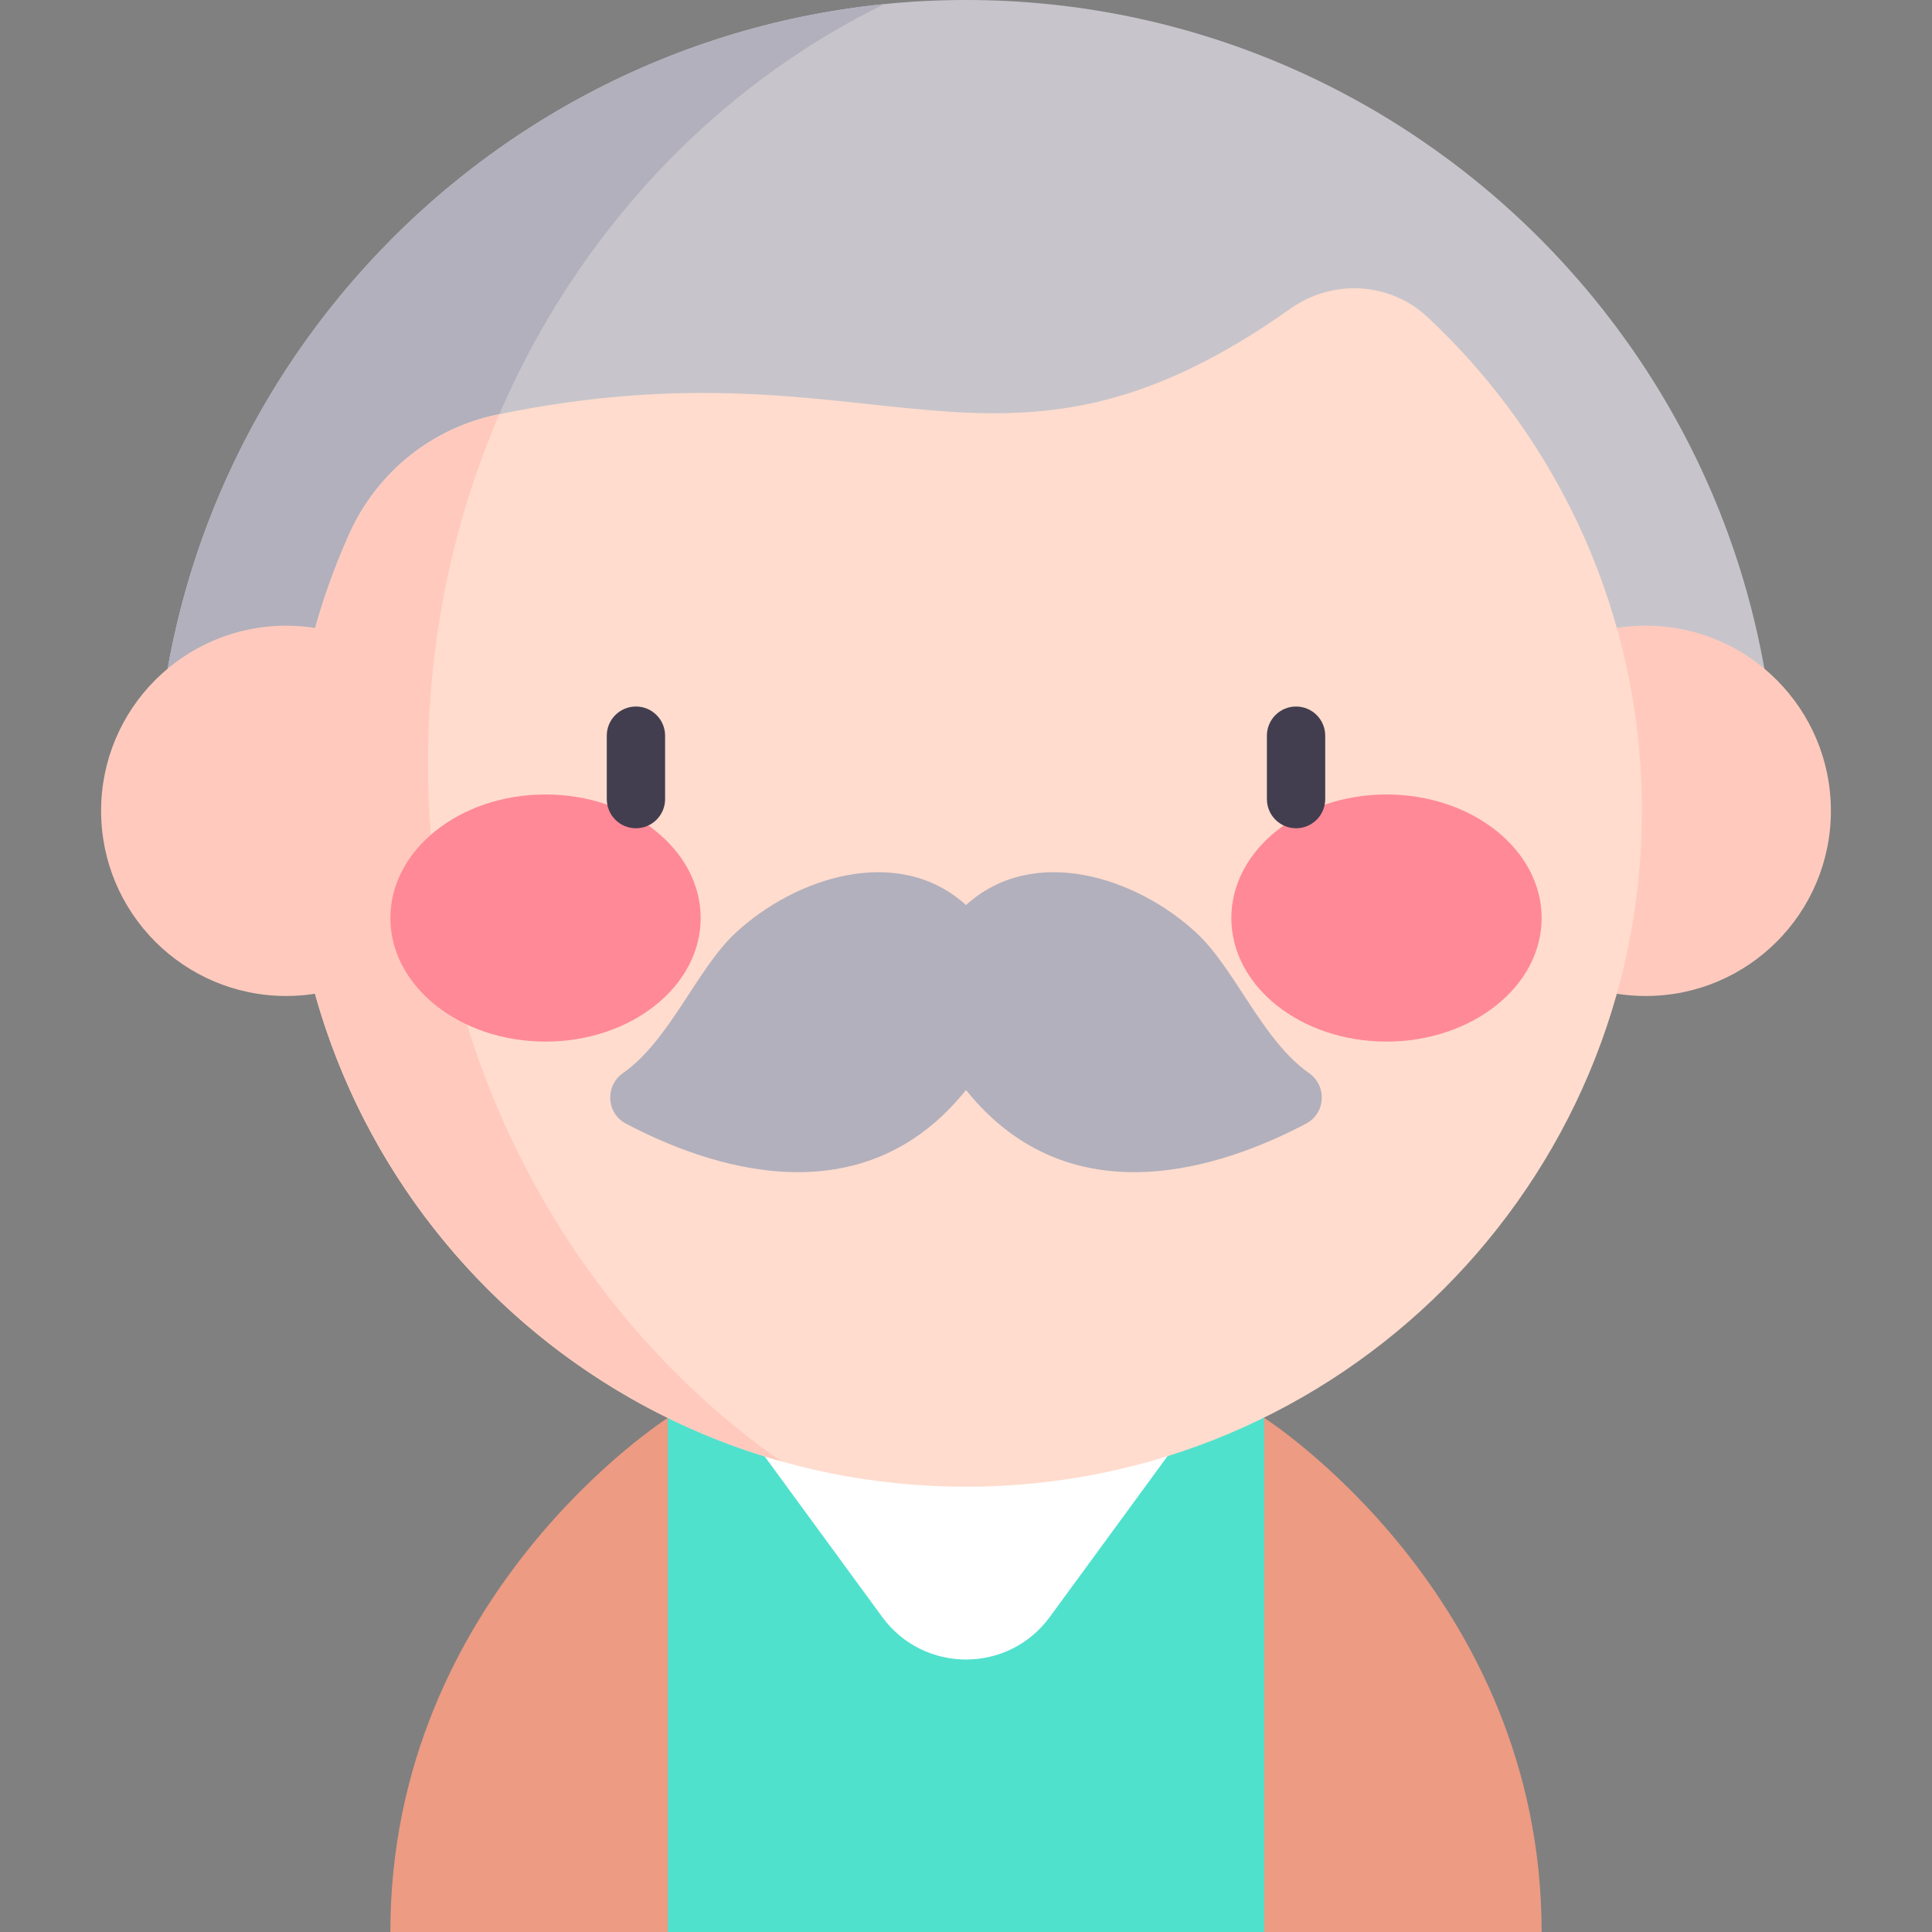 <svg id="Capa_1" enable-background="new 0 0 497 497" height="512" viewBox="0 0 497 497" width="512" xmlns="http://www.w3.org/2000/svg"><rect x="0" y="0" width="497" height="497" fill="#808080" stroke="none"/><g><path d="m171.787 364.751 27.89 70.72-27.89 61.529h-71.367c0-86.83 71.367-132.249 71.367-132.249z" fill="#ed9b83"/><path d="m396.58 497h-71.367l-26.061-66.125 26.061-66.125c0 .001 71.367 45.42 71.367 132.25z" fill="#ed9b83"/><path d="m171.787 364.751h153.426v132.249h-153.426z" fill="#50e1cd"/><path d="m284.483 324.353h-71.965c-21.856 0-34.451 24.828-21.542 42.464l35.983 49.159c10.666 14.571 32.419 14.571 43.085 0l35.983-49.159c12.907-17.636.312-42.464-21.544-42.464z" fill="#fff"/><path d="m39.913 208.587c0-115.015 93.571-208.587 208.587-208.587 115.015 0 208.587 93.572 208.587 208.587z" fill="#c7c5cb"/><path d="m110.104 196.339c0-86.762 48.146-161.489 117.412-195.287-105.199 10.556-187.603 99.602-187.603 207.535h70.524c-.214-4.055-.333-8.136-.333-12.248z" fill="#b2b0bc"/><circle cx="423.363" cy="208.587" fill="#ffcabd" r="47.627"/><path d="m331.964 79.399c-75.963 53.816-104.868 6.658-204.108 27.277-16.801 3.491-30.871 14.871-37.928 30.513-9.871 21.88-15.348 46.167-15.299 71.742.186 96.15 77.72 173.527 173.871 173.527 96.026 0 173.87-77.845 173.87-173.871 0-50.143-21.228-95.325-55.186-127.057-9.672-9.038-24.417-9.784-35.22-2.131z" fill="#ffdcce"/><path d="m200.884 375.902c-54.665-38.32-90.78-104.424-90.78-179.563 0-32.059 6.584-62.469 18.367-89.785-.207.042-.408.08-.615.123-16.802 3.491-30.871 14.871-37.928 30.513-3.531 7.827-6.489 15.967-8.843 24.358-2.427-.382-4.913-.588-7.448-.588-26.304 0-47.628 21.323-47.628 47.627s21.324 47.627 47.628 47.627c2.514 0 4.982-.197 7.39-.573 16.215 58.164 61.788 103.86 119.857 120.261z" fill="#ffcabd"/><g><g><g><ellipse cx="140.332" cy="236.162" fill="#ff8997" rx="39.912" ry="31.784"/></g><g><ellipse cx="356.668" cy="236.162" fill="#ff8997" rx="39.912" ry="31.784"/></g></g></g><g><path d="m163.593 213.066c-4.143 0-7.5-3.358-7.5-7.5v-16.316c0-4.142 3.357-7.5 7.5-7.5s7.5 3.358 7.5 7.5v16.316c0 4.143-3.358 7.5-7.5 7.5z" fill="#423e4f"/></g><g><path d="m333.407 213.066c-4.143 0-7.5-3.358-7.5-7.5v-16.316c0-4.142 3.357-7.5 7.5-7.5s7.5 3.358 7.5 7.5v16.316c0 4.143-3.357 7.5-7.5 7.5z" fill="#423e4f"/></g><path d="m248.5 280.393c26.913 33.642 66.568 19.7 87.483 8.652 5.072-2.68 5.434-9.724.734-13.013-11.988-8.388-18.969-26.757-28.872-35.986-15.385-14.339-41.89-23.049-59.345-7.223-17.455-15.826-43.96-7.115-59.345 7.223-9.903 9.229-16.883 27.598-28.872 35.986-4.7 3.289-4.339 10.333.734 13.013 20.915 11.048 60.57 24.989 87.483-8.652z" fill="#b2b0bc"/></g></svg>